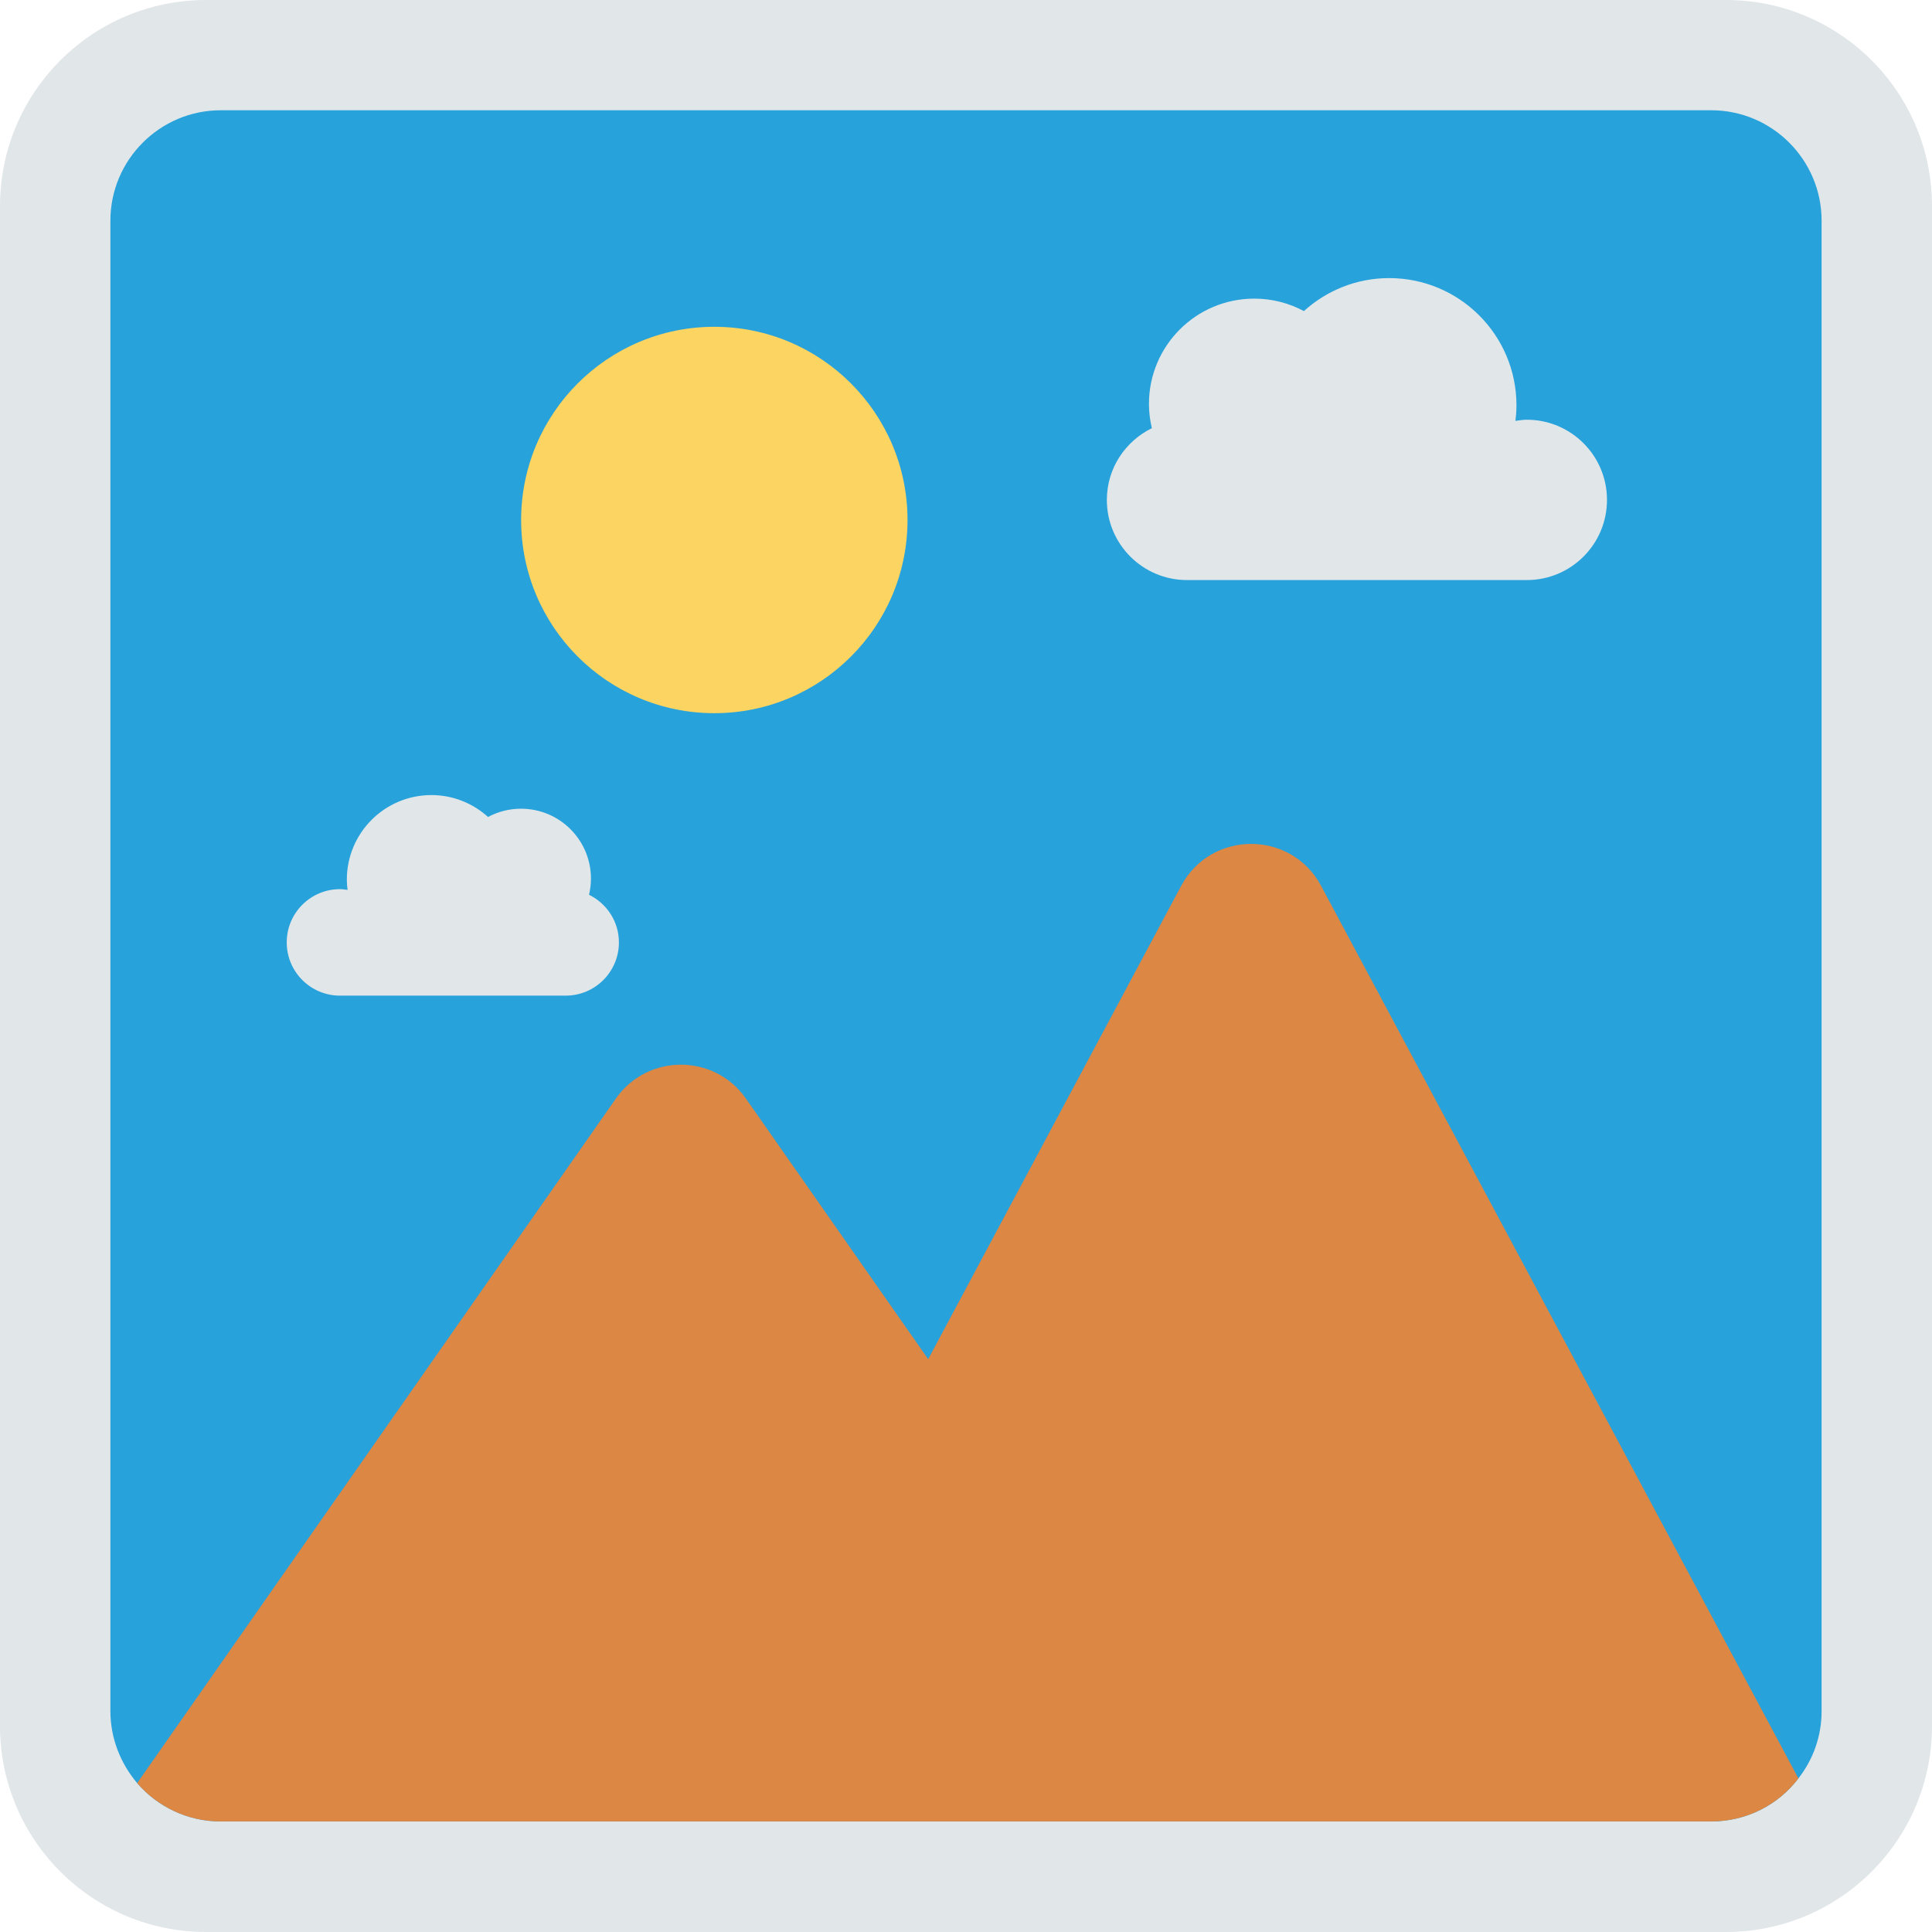 <?xml version="1.0" encoding="iso-8859-1"?>
<!-- Generator: Adobe Illustrator 19.0.0, SVG Export Plug-In . SVG Version: 6.00 Build 0)  -->
<svg version="1.1" id="Capa_1" xmlns="http://www.w3.org/2000/svg" xmlns:xlink="http://www.w3.org/1999/xlink" x="0px" y="0px"
	 viewBox="0 0 468.293 468.293" style="enable-background:new 0 0 468.293 468.293;" xml:space="preserve">
<path style="fill:#E1E6E9;" d="M0,418.341V49.951C0,22.364,22.364,0,49.951,0h368.39c27.587,0,49.951,22.364,49.951,49.951v368.39
	c0,27.587-22.364,49.951-49.951,49.951H49.951C22.364,468.293,0,445.929,0,418.341z"/>
<path style="fill:#27A2DB;" d="M441.533,53.486V414.74c0,6.155-2.074,11.774-5.62,16.324c-4.817,6.355-12.51,10.436-21.14,10.436
	H53.519c-8.095,0-15.387-3.612-20.271-9.299c-4.014-4.75-6.489-10.838-6.489-17.461V53.486c0-14.718,11.975-26.76,26.76-26.76
	h361.254C429.558,26.726,441.533,38.767,441.533,53.486z"/>
<path style="fill:#DC8744;" d="M435.913,431.064c-4.817,6.355-12.51,10.436-21.14,10.436H53.519c-8.095,0-15.387-3.612-20.271-9.299
	l116.038-165.928c7.652-10.942,23.855-10.943,31.508-0.001l44.187,63.173l61.322-114.729c7.241-13.548,26.663-13.551,33.908-0.004
	L435.913,431.064z"/>
<circle style="fill:#FCD462;" cx="173.143" cy="126.039" r="46.829"/>
<g>
	<path style="fill:#E1E6E9;" d="M370.084,101.738c-0.946,0-1.851,0.148-2.761,0.278c0.15-1.233,0.251-2.481,0.251-3.754
		c0-17.041-13.815-30.856-30.856-30.856c-7.963,0-15.197,3.042-20.671,7.994c-3.586-1.922-7.681-3.017-12.034-3.017
		c-14.096,0-25.524,11.427-25.524,25.524c0,2.026,0.261,3.988,0.707,5.878c-6.439,3.164-10.91,9.725-10.91,17.384
		c0,10.732,8.7,19.431,19.431,19.431h82.366c10.732,0,19.431-8.699,19.431-19.431S380.815,101.738,370.084,101.738z"/>
	<path style="fill:#E1E6E9;" d="M82.404,215.519c0.628,0,1.23,0.098,1.834,0.185c-0.1-0.819-0.167-1.648-0.167-2.493
		c0-11.319,9.176-20.495,20.495-20.495c5.289,0,10.094,2.02,13.729,5.309c2.382-1.276,5.102-2.004,7.993-2.004
		c9.363,0,16.953,7.59,16.953,16.953c0,1.346-0.173,2.649-0.47,3.904c4.277,2.102,7.246,6.459,7.246,11.547
		c0,7.128-5.778,12.906-12.906,12.906H82.404c-7.128,0-12.906-5.778-12.906-12.906S75.276,215.519,82.404,215.519z"/>
</g>
<g>
</g>
<g>
</g>
<g>
</g>
<g>
</g>
<g>
</g>
<g>
</g>
<g>
</g>
<g>
</g>
<g>
</g>
<g>
</g>
<g>
</g>
<g>
</g>
<g>
</g>
<g>
</g>
<g>
</g>
</svg>
